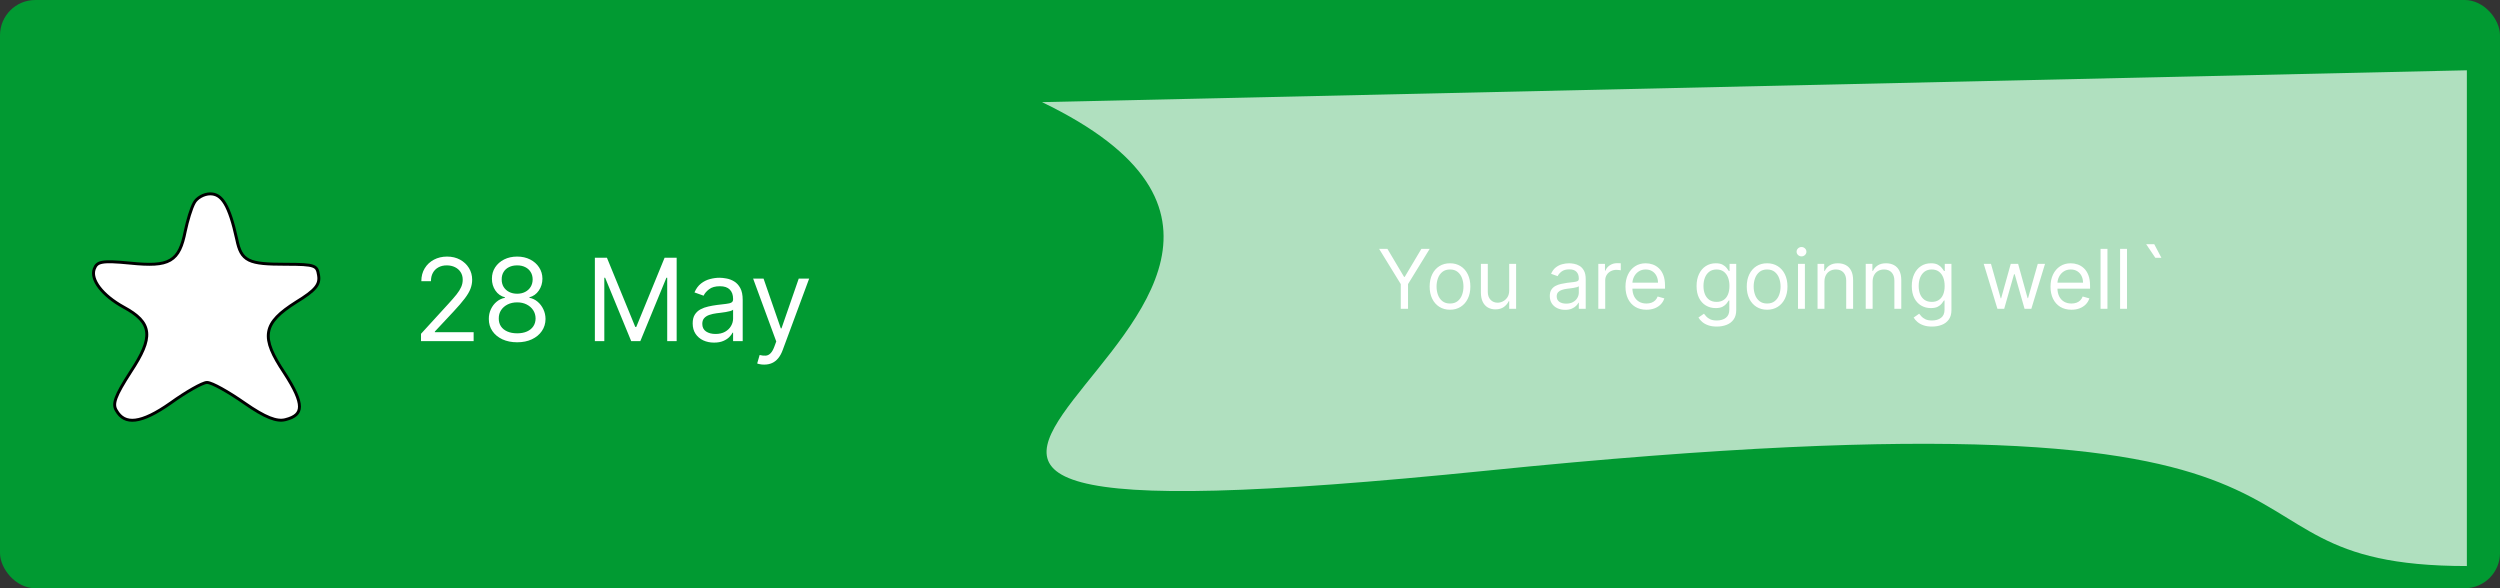 <svg width="850" height="200" viewBox="0 0 850 200" fill="none" xmlns="http://www.w3.org/2000/svg">
<rect x="0" y="0" width="850" height="200" fill="#333333" stroke="none"/>
<rect width="850" height="200" rx="12" fill="#019A32"/>
<path d="M143.142 115.987V113.494L152.504 103.246C153.603 102.046 154.508 101.002 155.219 100.116C155.93 99.22 156.456 98.38 156.798 97.595C157.149 96.801 157.324 95.97 157.324 95.103C157.324 94.105 157.084 93.242 156.604 92.513C156.133 91.783 155.487 91.22 154.665 90.823C153.843 90.426 152.92 90.228 151.895 90.228C150.806 90.228 149.855 90.454 149.042 90.906C148.239 91.349 147.616 91.972 147.172 92.776C146.738 93.579 146.522 94.521 146.522 95.601H143.253C143.253 93.939 143.636 92.48 144.403 91.225C145.169 89.969 146.212 88.99 147.533 88.288C148.862 87.587 150.353 87.236 152.006 87.236C153.668 87.236 155.14 87.587 156.424 88.288C157.707 88.99 158.714 89.937 159.443 91.128C160.172 92.319 160.537 93.644 160.537 95.103C160.537 96.146 160.348 97.166 159.969 98.163C159.6 99.151 158.954 100.254 158.03 101.473C157.116 102.683 155.847 104.16 154.222 105.905L147.851 112.719V112.941H161.036V115.987H143.142ZM175.841 116.375C173.939 116.375 172.258 116.038 170.8 115.364C169.35 114.681 168.219 113.744 167.406 112.553C166.594 111.352 166.192 109.986 166.202 108.453C166.192 107.253 166.428 106.145 166.908 105.129C167.388 104.105 168.044 103.251 168.875 102.567C169.715 101.875 170.652 101.436 171.686 101.252V101.085C170.329 100.735 169.248 99.973 168.445 98.8C167.642 97.618 167.245 96.275 167.254 94.77C167.245 93.33 167.61 92.042 168.348 90.906C169.087 89.77 170.102 88.875 171.395 88.219C172.697 87.564 174.179 87.236 175.841 87.236C177.484 87.236 178.952 87.564 180.245 88.219C181.537 88.875 182.553 89.77 183.292 90.906C184.04 92.042 184.418 93.33 184.427 94.77C184.418 96.275 184.007 97.618 183.195 98.8C182.392 99.973 181.325 100.735 179.996 101.085V101.252C181.02 101.436 181.944 101.875 182.765 102.567C183.587 103.251 184.243 104.105 184.732 105.129C185.221 106.145 185.471 107.253 185.48 108.453C185.471 109.986 185.055 111.352 184.234 112.553C183.421 113.744 182.29 114.681 180.84 115.364C179.4 116.038 177.734 116.375 175.841 116.375ZM175.841 113.328C177.124 113.328 178.232 113.121 179.165 112.705C180.097 112.29 180.817 111.703 181.325 110.946C181.833 110.189 182.091 109.303 182.101 108.287C182.091 107.216 181.814 106.27 181.27 105.448C180.725 104.626 179.982 103.98 179.04 103.509C178.107 103.038 177.041 102.803 175.841 102.803C174.631 102.803 173.551 103.038 172.6 103.509C171.658 103.98 170.915 104.626 170.37 105.448C169.835 106.27 169.572 107.216 169.581 108.287C169.572 109.303 169.816 110.189 170.315 110.946C170.823 111.703 171.547 112.29 172.489 112.705C173.431 113.121 174.548 113.328 175.841 113.328ZM175.841 99.867C176.856 99.867 177.757 99.663 178.541 99.257C179.335 98.851 179.959 98.283 180.411 97.554C180.863 96.824 181.094 95.97 181.104 94.992C181.094 94.031 180.868 93.196 180.425 92.485C179.982 91.765 179.368 91.211 178.583 90.823C177.798 90.426 176.884 90.228 175.841 90.228C174.779 90.228 173.851 90.426 173.057 90.823C172.263 91.211 171.649 91.765 171.215 92.485C170.781 93.196 170.569 94.031 170.578 94.992C170.569 95.97 170.786 96.824 171.229 97.554C171.681 98.283 172.305 98.851 173.099 99.257C173.893 99.663 174.807 99.867 175.841 99.867ZM202.255 87.624H206.355L215.994 111.168H216.326L225.965 87.624H230.065V115.987H226.852V94.438H226.575L217.711 115.987H214.609L205.745 94.438H205.468V115.987H202.255V87.624ZM242.768 116.486C241.42 116.486 240.197 116.232 239.098 115.724C237.999 115.207 237.127 114.464 236.481 113.494C235.834 112.516 235.511 111.334 235.511 109.949C235.511 108.73 235.751 107.742 236.231 106.985C236.711 106.219 237.353 105.619 238.156 105.185C238.96 104.751 239.846 104.428 240.815 104.215C241.794 103.994 242.777 103.818 243.765 103.689C245.058 103.523 246.106 103.398 246.909 103.315C247.722 103.223 248.313 103.07 248.682 102.858C249.06 102.646 249.25 102.276 249.25 101.75V101.639C249.25 100.273 248.876 99.211 248.128 98.454C247.389 97.697 246.267 97.318 244.762 97.318C243.202 97.318 241.979 97.66 241.092 98.343C240.206 99.026 239.583 99.756 239.223 100.531L236.12 99.424C236.674 98.131 237.413 97.124 238.336 96.404C239.269 95.675 240.284 95.167 241.383 94.881C242.491 94.585 243.581 94.438 244.652 94.438C245.335 94.438 246.12 94.521 247.006 94.687C247.902 94.844 248.765 95.172 249.596 95.67C250.436 96.169 251.133 96.921 251.687 97.928C252.241 98.934 252.518 100.282 252.518 101.972V115.987H249.25V113.107H249.083C248.862 113.568 248.493 114.062 247.976 114.589C247.458 115.115 246.771 115.563 245.912 115.932C245.053 116.301 244.005 116.486 242.768 116.486ZM243.267 113.55C244.559 113.55 245.649 113.296 246.535 112.788C247.431 112.28 248.105 111.625 248.557 110.822C249.019 110.018 249.25 109.173 249.25 108.287V105.296C249.111 105.462 248.806 105.614 248.336 105.753C247.874 105.882 247.338 105.997 246.729 106.099C246.129 106.191 245.543 106.274 244.97 106.348C244.407 106.413 243.95 106.468 243.599 106.514C242.75 106.625 241.956 106.805 241.217 107.055C240.488 107.295 239.897 107.659 239.444 108.149C239.001 108.629 238.78 109.284 238.78 110.115C238.78 111.251 239.2 112.11 240.04 112.691C240.889 113.264 241.965 113.55 243.267 113.55ZM259.827 123.965C259.273 123.965 258.779 123.919 258.345 123.826C257.911 123.743 257.611 123.66 257.445 123.577L258.276 120.696C259.07 120.899 259.772 120.973 260.381 120.918C260.991 120.862 261.531 120.59 262.002 120.101C262.482 119.621 262.92 118.84 263.317 117.76L263.927 116.098L256.06 94.715H259.606L265.478 111.666H265.699L271.572 94.715H275.117L266.087 119.09C265.681 120.188 265.178 121.098 264.578 121.818C263.977 122.547 263.28 123.088 262.486 123.438C261.701 123.789 260.815 123.965 259.827 123.965Z" fill="white"/>
<path d="M354.271 34.724L838.734 23.899V192.453C737.926 192.453 826.097 127.506 505.929 159.979C185.762 192.453 500.65 105.09 354.271 34.724Z" fill="white" fill-opacity="0.69"/>
<path d="M468.904 84.624H471.728L477.376 94.129H477.615L483.262 84.624H486.086L478.728 96.595V104.987H476.262V96.595L468.904 84.624ZM493.002 105.306C491.623 105.306 490.413 104.977 489.372 104.321C488.338 103.665 487.53 102.747 486.946 101.567C486.37 100.387 486.081 99.008 486.081 97.431C486.081 95.84 486.37 94.451 486.946 93.264C487.53 92.078 488.338 91.156 489.372 90.5C490.413 89.844 491.623 89.516 493.002 89.516C494.38 89.516 495.587 89.844 496.621 90.5C497.662 91.156 498.47 92.078 499.047 93.264C499.63 94.451 499.922 95.84 499.922 97.431C499.922 99.008 499.63 100.387 499.047 101.567C498.47 102.747 497.662 103.665 496.621 104.321C495.587 104.977 494.38 105.306 493.002 105.306ZM493.002 103.198C494.049 103.198 494.911 102.929 495.587 102.392C496.263 101.855 496.764 101.149 497.088 100.274C497.413 99.399 497.576 98.451 497.576 97.431C497.576 96.41 497.413 95.459 497.088 94.577C496.764 93.695 496.263 92.983 495.587 92.439C494.911 91.895 494.049 91.624 493.002 91.624C491.954 91.624 491.093 91.895 490.416 92.439C489.74 92.983 489.24 93.695 488.915 94.577C488.59 95.459 488.428 96.41 488.428 97.431C488.428 98.451 488.59 99.399 488.915 100.274C489.24 101.149 489.74 101.855 490.416 102.392C491.093 102.929 491.954 103.198 493.002 103.198ZM513.129 98.743V89.715H515.476V104.987H513.129V102.402H512.97C512.612 103.178 512.055 103.837 511.3 104.381C510.544 104.918 509.589 105.186 508.436 105.186C507.481 105.186 506.633 104.977 505.891 104.56C505.148 104.136 504.565 103.499 504.141 102.651C503.716 101.796 503.504 100.718 503.504 99.419V89.715H505.851V99.26C505.851 100.374 506.162 101.262 506.785 101.925C507.415 102.588 508.217 102.919 509.192 102.919C509.775 102.919 510.368 102.77 510.972 102.472C511.581 102.173 512.092 101.716 512.503 101.1C512.92 100.483 513.129 99.698 513.129 98.743ZM532.143 105.345C531.175 105.345 530.297 105.163 529.508 104.798C528.719 104.427 528.093 103.894 527.629 103.198C527.165 102.495 526.933 101.646 526.933 100.652C526.933 99.777 527.105 99.068 527.45 98.524C527.795 97.974 528.255 97.543 528.832 97.232C529.409 96.92 530.045 96.688 530.741 96.536C531.444 96.377 532.15 96.251 532.859 96.158C533.787 96.038 534.539 95.949 535.116 95.889C535.699 95.823 536.124 95.714 536.389 95.561C536.661 95.409 536.796 95.144 536.796 94.766V94.686C536.796 93.705 536.528 92.943 535.991 92.399C535.461 91.856 534.655 91.584 533.575 91.584C532.455 91.584 531.576 91.829 530.94 92.32C530.304 92.81 529.856 93.334 529.598 93.891L527.37 93.095C527.768 92.167 528.298 91.445 528.961 90.928C529.631 90.404 530.36 90.04 531.149 89.834C531.944 89.622 532.726 89.516 533.495 89.516C533.986 89.516 534.549 89.576 535.186 89.695C535.829 89.808 536.448 90.043 537.045 90.401C537.648 90.759 538.149 91.299 538.546 92.022C538.944 92.744 539.143 93.712 539.143 94.925V104.987H536.796V102.919H536.677C536.518 103.251 536.253 103.605 535.882 103.983C535.51 104.361 535.017 104.682 534.4 104.948C533.784 105.213 533.031 105.345 532.143 105.345ZM532.501 103.237C533.429 103.237 534.211 103.055 534.848 102.691C535.491 102.326 535.974 101.855 536.299 101.279C536.631 100.702 536.796 100.095 536.796 99.459V97.311C536.697 97.431 536.478 97.54 536.14 97.639C535.809 97.732 535.424 97.815 534.987 97.888C534.556 97.954 534.135 98.014 533.724 98.067C533.32 98.113 532.992 98.153 532.74 98.186C532.13 98.266 531.56 98.395 531.029 98.574C530.506 98.746 530.081 99.008 529.757 99.36C529.438 99.704 529.279 100.175 529.279 100.771C529.279 101.587 529.581 102.203 530.184 102.621C530.794 103.032 531.566 103.237 532.501 103.237ZM543.426 104.987V89.715H545.693V92.022H545.852C546.131 91.266 546.634 90.653 547.364 90.182C548.093 89.711 548.915 89.476 549.829 89.476C550.002 89.476 550.217 89.479 550.476 89.486C550.734 89.493 550.93 89.502 551.062 89.516V91.902C550.983 91.882 550.801 91.853 550.516 91.813C550.237 91.766 549.942 91.743 549.631 91.743C548.888 91.743 548.225 91.899 547.642 92.21C547.065 92.515 546.608 92.94 546.27 93.483C545.938 94.02 545.773 94.633 545.773 95.323V104.987H543.426ZM559.783 105.306C558.311 105.306 557.042 104.981 555.974 104.331C554.914 103.675 554.095 102.76 553.518 101.587C552.948 100.407 552.663 99.035 552.663 97.47C552.663 95.906 552.948 94.527 553.518 93.334C554.095 92.134 554.897 91.2 555.925 90.53C556.959 89.854 558.165 89.516 559.544 89.516C560.339 89.516 561.125 89.648 561.9 89.913C562.676 90.179 563.382 90.61 564.018 91.206C564.655 91.796 565.162 92.578 565.54 93.553C565.918 94.527 566.106 95.727 566.106 97.152V98.147H554.334V96.118H563.72C563.72 95.256 563.548 94.487 563.203 93.811C562.865 93.135 562.381 92.602 561.751 92.21C561.128 91.819 560.392 91.624 559.544 91.624C558.609 91.624 557.801 91.856 557.118 92.32C556.442 92.777 555.921 93.374 555.557 94.11C555.192 94.845 555.01 95.634 555.01 96.476V97.828C555.01 98.982 555.209 99.96 555.606 100.762C556.011 101.557 556.571 102.164 557.287 102.581C558.003 102.992 558.835 103.198 559.783 103.198C560.399 103.198 560.956 103.111 561.453 102.939C561.957 102.76 562.391 102.495 562.756 102.144C563.12 101.786 563.402 101.342 563.601 100.811L565.868 101.448C565.629 102.217 565.228 102.893 564.665 103.476C564.101 104.053 563.405 104.503 562.577 104.828C561.748 105.146 560.817 105.306 559.783 105.306ZM583.716 111.033C582.582 111.033 581.608 110.887 580.793 110.595C579.977 110.31 579.298 109.932 578.754 109.462C578.217 108.998 577.79 108.501 577.472 107.97L579.341 106.658C579.553 106.936 579.821 107.254 580.146 107.612C580.471 107.977 580.915 108.292 581.479 108.557C582.049 108.829 582.794 108.965 583.716 108.965C584.949 108.965 585.966 108.666 586.768 108.07C587.57 107.473 587.972 106.539 587.972 105.266V102.164H587.773C587.6 102.442 587.355 102.787 587.037 103.198C586.725 103.602 586.275 103.963 585.685 104.281C585.101 104.593 584.312 104.749 583.318 104.749C582.085 104.749 580.978 104.457 579.997 103.874C579.023 103.29 578.25 102.442 577.68 101.328C577.117 100.215 576.835 98.862 576.835 97.272C576.835 95.707 577.11 94.345 577.66 93.185C578.211 92.018 578.976 91.117 579.957 90.48C580.938 89.837 582.072 89.516 583.358 89.516C584.352 89.516 585.141 89.681 585.724 90.013C586.314 90.338 586.765 90.709 587.077 91.127C587.395 91.538 587.64 91.876 587.812 92.141H588.051V89.715H590.318V105.425C590.318 106.737 590.02 107.805 589.423 108.627C588.833 109.455 588.038 110.062 587.037 110.446C586.043 110.837 584.936 111.033 583.716 111.033ZM583.636 102.641C584.578 102.641 585.373 102.425 586.023 101.994C586.672 101.564 587.166 100.944 587.504 100.135C587.842 99.326 588.011 98.359 588.011 97.232C588.011 96.131 587.846 95.16 587.514 94.318C587.183 93.477 586.692 92.817 586.043 92.34C585.393 91.862 584.591 91.624 583.636 91.624C582.642 91.624 581.813 91.876 581.15 92.379C580.494 92.883 580 93.559 579.669 94.408C579.344 95.256 579.182 96.198 579.182 97.232C579.182 98.292 579.347 99.23 579.679 100.046C580.017 100.854 580.514 101.491 581.17 101.955C581.833 102.412 582.655 102.641 583.636 102.641ZM600.818 105.306C599.439 105.306 598.23 104.977 597.189 104.321C596.155 103.665 595.346 102.747 594.763 101.567C594.186 100.387 593.898 99.008 593.898 97.431C593.898 95.84 594.186 94.451 594.763 93.264C595.346 92.078 596.155 91.156 597.189 90.5C598.23 89.844 599.439 89.516 600.818 89.516C602.197 89.516 603.403 89.844 604.437 90.5C605.478 91.156 606.287 92.078 606.864 93.264C607.447 94.451 607.739 95.84 607.739 97.431C607.739 99.008 607.447 100.387 606.864 101.567C606.287 102.747 605.478 103.665 604.437 104.321C603.403 104.977 602.197 105.306 600.818 105.306ZM600.818 103.198C601.865 103.198 602.727 102.929 603.403 102.392C604.079 101.855 604.58 101.149 604.905 100.274C605.23 99.399 605.392 98.451 605.392 97.431C605.392 96.41 605.23 95.459 604.905 94.577C604.58 93.695 604.079 92.983 603.403 92.439C602.727 91.895 601.865 91.624 600.818 91.624C599.771 91.624 598.909 91.895 598.233 92.439C597.557 92.983 597.056 93.695 596.731 94.577C596.407 95.459 596.244 96.41 596.244 97.431C596.244 98.451 596.407 99.399 596.731 100.274C597.056 101.149 597.557 101.855 598.233 102.392C598.909 102.929 599.771 103.198 600.818 103.198ZM611.321 104.987V89.715H613.667V104.987H611.321ZM612.514 87.169C612.056 87.169 611.662 87.013 611.331 86.702C611.006 86.39 610.843 86.016 610.843 85.578C610.843 85.141 611.006 84.766 611.331 84.455C611.662 84.143 612.056 83.987 612.514 83.987C612.971 83.987 613.362 84.143 613.687 84.455C614.018 84.766 614.184 85.141 614.184 85.578C614.184 86.016 614.018 86.39 613.687 86.702C613.362 87.013 612.971 87.169 612.514 87.169ZM620.312 95.8V104.987H617.965V89.715H620.232V92.101H620.431C620.789 91.326 621.333 90.702 622.062 90.232C622.791 89.754 623.732 89.516 624.886 89.516C625.92 89.516 626.824 89.728 627.6 90.152C628.376 90.57 628.979 91.206 629.41 92.061C629.841 92.91 630.056 93.984 630.056 95.283V104.987H627.709V95.442C627.709 94.242 627.398 93.308 626.775 92.638C626.152 91.962 625.297 91.624 624.209 91.624C623.46 91.624 622.791 91.786 622.201 92.111C621.618 92.436 621.157 92.91 620.819 93.533C620.481 94.156 620.312 94.912 620.312 95.8ZM636.691 95.8V104.987H634.344V89.715H636.611V92.101H636.81C637.168 91.326 637.711 90.702 638.441 90.232C639.17 89.754 640.111 89.516 641.264 89.516C642.299 89.516 643.203 89.728 643.979 90.152C644.755 90.57 645.358 91.206 645.789 92.061C646.219 92.91 646.435 93.984 646.435 95.283V104.987H644.088V95.442C644.088 94.242 643.777 93.308 643.154 92.638C642.531 91.962 641.675 91.624 640.588 91.624C639.839 91.624 639.17 91.786 638.58 92.111C637.996 92.436 637.536 92.91 637.198 93.533C636.86 94.156 636.691 94.912 636.691 95.8ZM656.888 111.033C655.754 111.033 654.78 110.887 653.964 110.595C653.149 110.31 652.47 109.932 651.926 109.462C651.389 108.998 650.962 108.501 650.643 107.97L652.513 106.658C652.725 106.936 652.993 107.254 653.318 107.612C653.643 107.977 654.087 108.292 654.65 108.557C655.221 108.829 655.966 108.965 656.888 108.965C658.121 108.965 659.138 108.666 659.94 108.07C660.742 107.473 661.143 106.539 661.143 105.266V102.164H660.945C660.772 102.442 660.527 102.787 660.209 103.198C659.897 103.602 659.446 103.963 658.856 104.281C658.273 104.593 657.484 104.749 656.49 104.749C655.257 104.749 654.15 104.457 653.169 103.874C652.195 103.29 651.422 102.442 650.852 101.328C650.289 100.215 650.007 98.862 650.007 97.272C650.007 95.707 650.282 94.345 650.832 93.185C651.382 92.018 652.148 91.117 653.129 90.48C654.11 89.837 655.244 89.516 656.53 89.516C657.524 89.516 658.313 89.681 658.896 90.013C659.486 90.338 659.937 90.709 660.248 91.127C660.567 91.538 660.812 91.876 660.984 92.141H661.223V89.715H663.49V105.425C663.49 106.737 663.192 107.805 662.595 108.627C662.005 109.455 661.21 110.062 660.209 110.446C659.214 110.837 658.107 111.033 656.888 111.033ZM656.808 102.641C657.749 102.641 658.545 102.425 659.195 101.994C659.844 101.564 660.338 100.944 660.676 100.135C661.014 99.326 661.183 98.359 661.183 97.232C661.183 96.131 661.017 95.16 660.686 94.318C660.355 93.477 659.864 92.817 659.214 92.34C658.565 91.862 657.763 91.624 656.808 91.624C655.814 91.624 654.985 91.876 654.322 92.379C653.666 92.883 653.172 93.559 652.841 94.408C652.516 95.256 652.354 96.198 652.354 97.232C652.354 98.292 652.519 99.23 652.851 100.046C653.189 100.854 653.686 101.491 654.342 101.955C655.005 102.412 655.827 102.641 656.808 102.641ZM679.121 104.987L674.467 89.715H676.933L680.234 101.408H680.393L683.655 89.715H686.16L689.382 101.368H689.541L692.842 89.715H695.308L690.655 104.987H688.348L685.007 93.254H684.768L681.427 104.987H679.121ZM704.294 105.306C702.823 105.306 701.553 104.981 700.486 104.331C699.425 103.675 698.607 102.76 698.03 101.587C697.46 100.407 697.175 99.035 697.175 97.47C697.175 95.906 697.46 94.527 698.03 93.334C698.607 92.134 699.409 91.2 700.436 90.53C701.47 89.854 702.677 89.516 704.056 89.516C704.851 89.516 705.637 89.648 706.412 89.913C707.188 90.179 707.894 90.61 708.53 91.206C709.166 91.796 709.674 92.578 710.051 93.553C710.429 94.527 710.618 95.727 710.618 97.152V98.147H698.845V96.118H708.232C708.232 95.256 708.059 94.487 707.715 93.811C707.377 93.135 706.893 92.602 706.263 92.21C705.64 91.819 704.904 91.624 704.056 91.624C703.121 91.624 702.312 91.856 701.63 92.32C700.953 92.777 700.433 93.374 700.068 94.11C699.704 94.845 699.522 95.634 699.522 96.476V97.828C699.522 98.982 699.72 99.96 700.118 100.762C700.523 101.557 701.083 102.164 701.799 102.581C702.514 102.992 703.346 103.198 704.294 103.198C704.911 103.198 705.468 103.111 705.965 102.939C706.469 102.76 706.903 102.495 707.267 102.144C707.632 101.786 707.914 101.342 708.112 100.811L710.38 101.448C710.141 102.217 709.74 102.893 709.176 103.476C708.613 104.053 707.917 104.503 707.088 104.828C706.26 105.146 705.328 105.306 704.294 105.306ZM716.534 84.624V104.987H714.188V84.624H716.534ZM723.179 84.624V104.987H720.832V84.624H723.179ZM732.806 87.647L729.704 83.033H732.448L734.875 87.647H732.806Z" fill="white"/>
<path d="M66.063 68.9L66.059 68.907L66.055 68.914C65.535 69.821 64.954 71.356 64.406 73.124C63.862 74.879 63.363 76.826 63 78.536C61.993 83.61 60.728 86.791 57.888 88.445C56.48 89.266 54.729 89.683 52.528 89.817C50.327 89.951 47.641 89.804 44.34 89.469C39.38 88.988 36.526 88.855 34.778 89.175C33.922 89.332 33.376 89.591 32.983 89.938C32.589 90.287 32.305 90.765 32.045 91.444C31.401 93.219 32.017 95.429 33.804 97.766C35.581 100.091 38.449 102.444 42.067 104.432C46.839 107.025 49.527 109.53 49.874 113.01C50.046 114.729 49.638 116.625 48.723 118.803C47.807 120.981 46.37 123.477 44.442 126.407C41.786 130.529 40.215 133.262 39.482 135.262C39.118 136.255 38.971 137.04 38.989 137.704C39.007 138.36 39.185 138.924 39.512 139.481L39.512 139.481L39.517 139.49C40.259 140.814 41.155 141.727 42.21 142.272C43.265 142.815 44.521 143.012 46.022 142.83C49.05 142.463 52.99 140.563 58.01 137.029C60.677 135.104 63.391 133.371 65.604 132.116C66.71 131.489 67.697 130.978 68.495 130.622C68.894 130.444 69.252 130.302 69.558 130.203C69.853 130.108 70.14 130.04 70.381 130.04C70.637 130.04 70.939 130.104 71.256 130.201C71.581 130.299 71.955 130.441 72.369 130.619C73.196 130.976 74.207 131.487 75.337 132.114C77.596 133.369 80.356 135.102 83.113 137.026C86.672 139.509 89.426 141.111 91.66 142C93.889 142.886 95.563 143.047 96.984 142.697C98.688 142.275 99.897 141.715 100.677 140.993C101.436 140.29 101.821 139.404 101.821 138.226C101.821 137.024 101.418 135.513 100.561 133.61C99.706 131.713 98.418 129.463 96.686 126.792C94.668 123.767 93.182 121.208 92.273 118.958C91.363 116.704 91.019 114.728 91.326 112.882C91.938 109.191 95.109 106.261 100.68 102.724L100.68 102.724L100.687 102.72C103.983 100.707 106.022 99.212 107.175 97.823C107.745 97.137 108.088 96.488 108.264 95.826C108.439 95.163 108.454 94.457 108.325 93.647L108.325 93.647L108.324 93.639C108.187 92.689 108.025 92.03 107.743 91.545C107.476 91.088 107.081 90.749 106.382 90.494C105.662 90.232 104.64 90.068 103.15 89.973C101.666 89.878 99.758 89.854 97.287 89.854C94.082 89.854 91.533 89.794 89.493 89.591C87.456 89.388 85.888 89.039 84.666 88.438C82.152 87.201 81.244 84.973 80.508 81.413C79.228 75.577 77.96 71.673 76.496 69.234C75.767 68.021 75.004 67.195 74.188 66.67C73.379 66.15 72.491 65.909 71.479 65.909C70.391 65.909 69.24 66.261 68.248 66.825C67.253 67.391 66.464 68.144 66.063 68.9Z" fill="white" stroke="black"/>
</svg>
